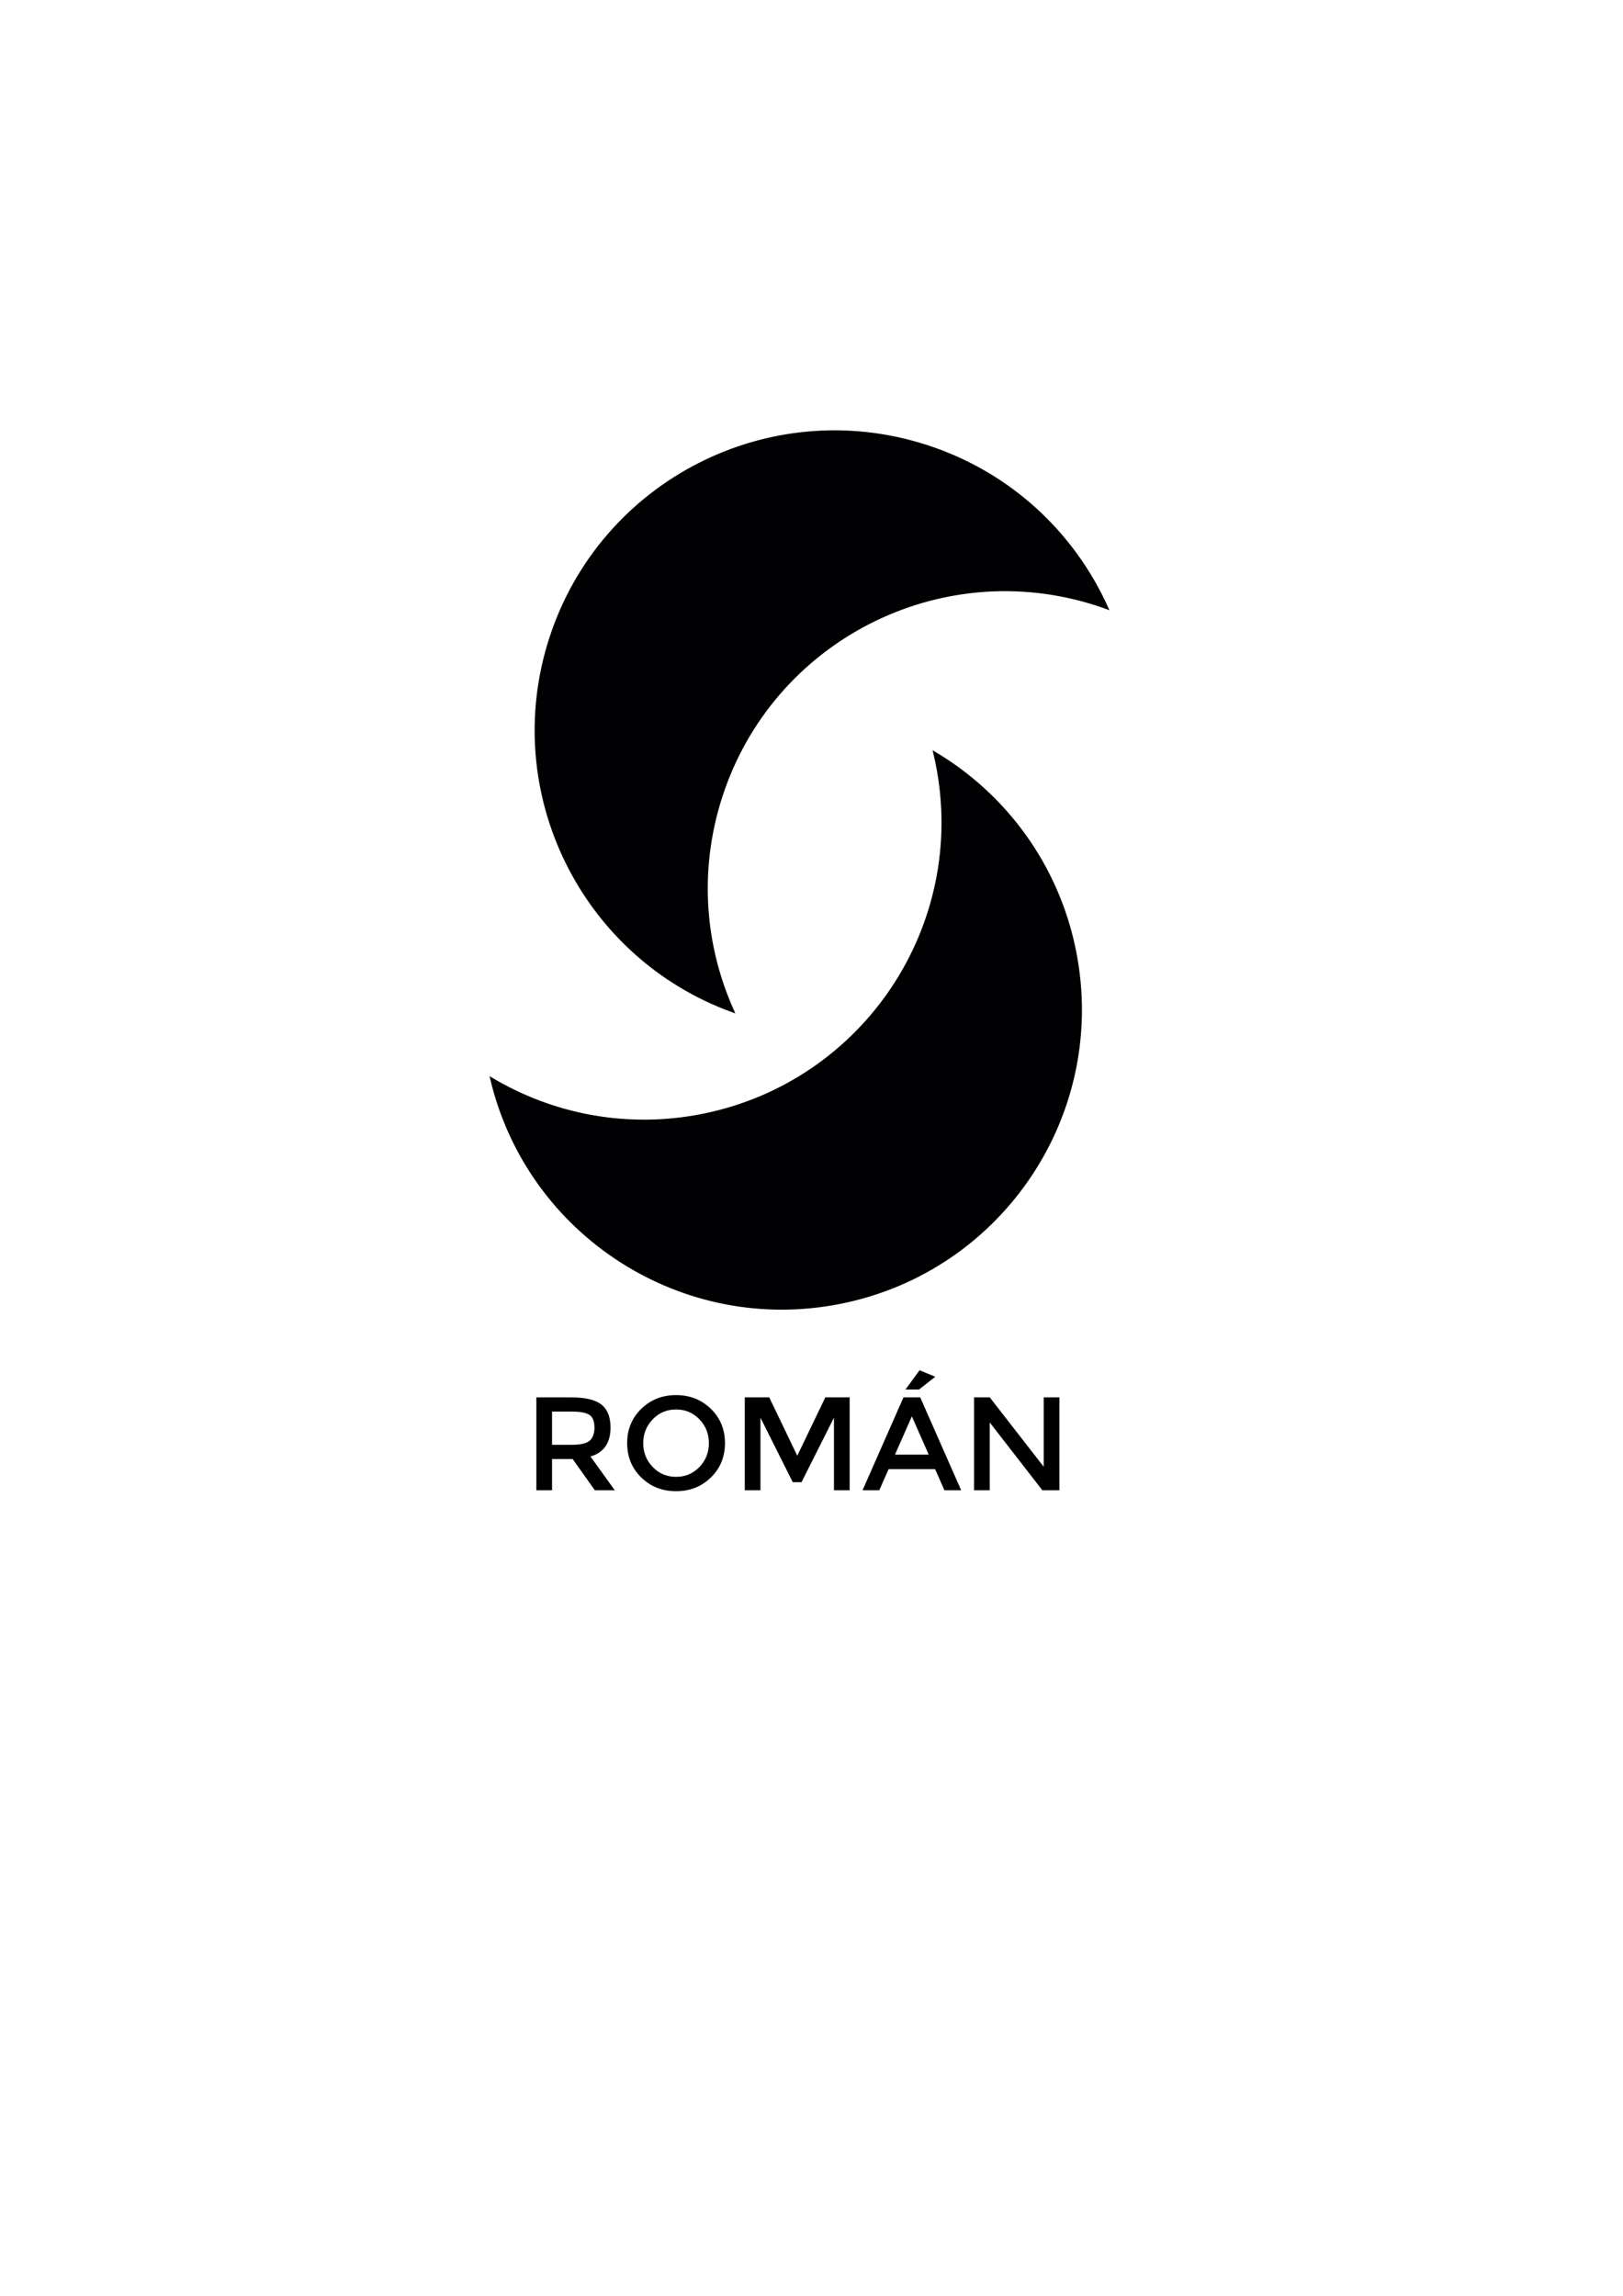 <?xml version="1.0" encoding="utf-8"?>
<!-- Generator: Adobe Illustrator 16.0.0, SVG Export Plug-In . SVG Version: 6.00 Build 0)  -->
<!DOCTYPE svg PUBLIC "-//W3C//DTD SVG 1.1//EN" "http://www.w3.org/Graphics/SVG/1.1/DTD/svg11.dtd">
<svg version="1.1" id="Capa_1" xmlns="http://www.w3.org/2000/svg" xmlns:xlink="http://www.w3.org/1999/xlink" x="0px" y="0px"
	 width="595.28px" height="841.89px" viewBox="0 0 595.28 841.89" enable-background="new 0 0 595.28 841.89" xml:space="preserve">
<path fill="#010002" stroke="#000000" stroke-miterlimit="10" d="M264.406,292.208c18.563-57.556,80.268-89.167,137.826-70.604
	c1.26,0.406,2.504,0.841,3.74,1.289c-12.271-27.237-35.571-49.38-66.241-59.272c-57.555-18.563-119.262,13.047-137.824,70.603
	c-18.156,56.295,11.691,116.554,66.863,136.536C258.014,346.885,255.734,319.094,264.406,292.208z"/>
<path fill="#010002" stroke="#000000" stroke-miterlimit="10" d="M257.858,408.924c59.291-11.906,97.707-69.622,85.801-128.914
	c-0.261-1.298-0.552-2.584-0.856-3.862c25.668,15.284,45.021,40.948,51.364,72.543c11.906,59.292-26.508,117.008-85.799,128.911
	c-57.994,11.648-114.472-24.853-128.059-81.937C202.81,409.063,230.161,414.486,257.858,408.924z"/>
<g>
	<path d="M223.931,523.49c0,5.623-2.454,9.165-7.361,10.627l8.921,12.383h-7.313l-8.141-11.456h-7.556V546.5h-5.753v-34.076h12.675
		c5.199,0,8.921,0.877,11.164,2.633C222.81,516.812,223.931,519.623,223.931,523.49z M216.277,528.316
		c1.17-1.007,1.755-2.624,1.755-4.851c0-2.226-0.602-3.754-1.804-4.583c-1.203-0.828-3.348-1.243-6.435-1.243h-7.313v12.188h7.166
		C212.897,529.827,215.107,529.324,216.277,528.316z"/>
	<path d="M260.737,541.796c-3.445,3.363-7.703,5.045-12.772,5.045c-5.07,0-9.328-1.682-12.772-5.045
		c-3.445-3.364-5.167-7.557-5.167-12.578c0-5.021,1.722-9.214,5.167-12.577c3.444-3.363,7.702-5.046,12.772-5.046
		c5.07,0,9.327,1.683,12.772,5.046c3.444,3.363,5.167,7.557,5.167,12.577C265.905,534.239,264.182,538.432,260.737,541.796z
		 M256.521,520.468c-2.324-2.405-5.176-3.607-8.556-3.607c-3.38,0-6.232,1.202-8.556,3.607c-2.324,2.405-3.486,5.322-3.486,8.75
		c0,3.43,1.162,6.347,3.486,8.751c2.323,2.405,5.175,3.607,8.556,3.607c3.38,0,6.231-1.202,8.556-3.607
		c2.323-2.404,3.485-5.321,3.485-8.751C260.006,525.79,258.844,522.873,256.521,520.468z"/>
	<path d="M278.921,546.5h-5.753v-34.076h8.97l10.286,21.401l10.287-21.401h8.921V546.5h-5.753v-26.617l-11.895,23.644h-3.217
		l-11.846-23.644V546.5z"/>
	<path d="M325.915,538.749l-3.412,7.751h-6.143l15.015-34.076h6.143l15.016,34.076h-6.143l-3.413-7.751H325.915z M340.638,533.435
		l-6.191-14.04l-6.191,14.04H340.638z M337.079,509.548h-4.973l5.168-7.069l5.752,2.389L337.079,509.548z"/>
	<path d="M382.806,512.424h5.753V546.5h-6.24l-19.305-24.862V546.5h-5.753v-34.076h5.753l19.792,25.447V512.424z"/>
</g>
</svg>
